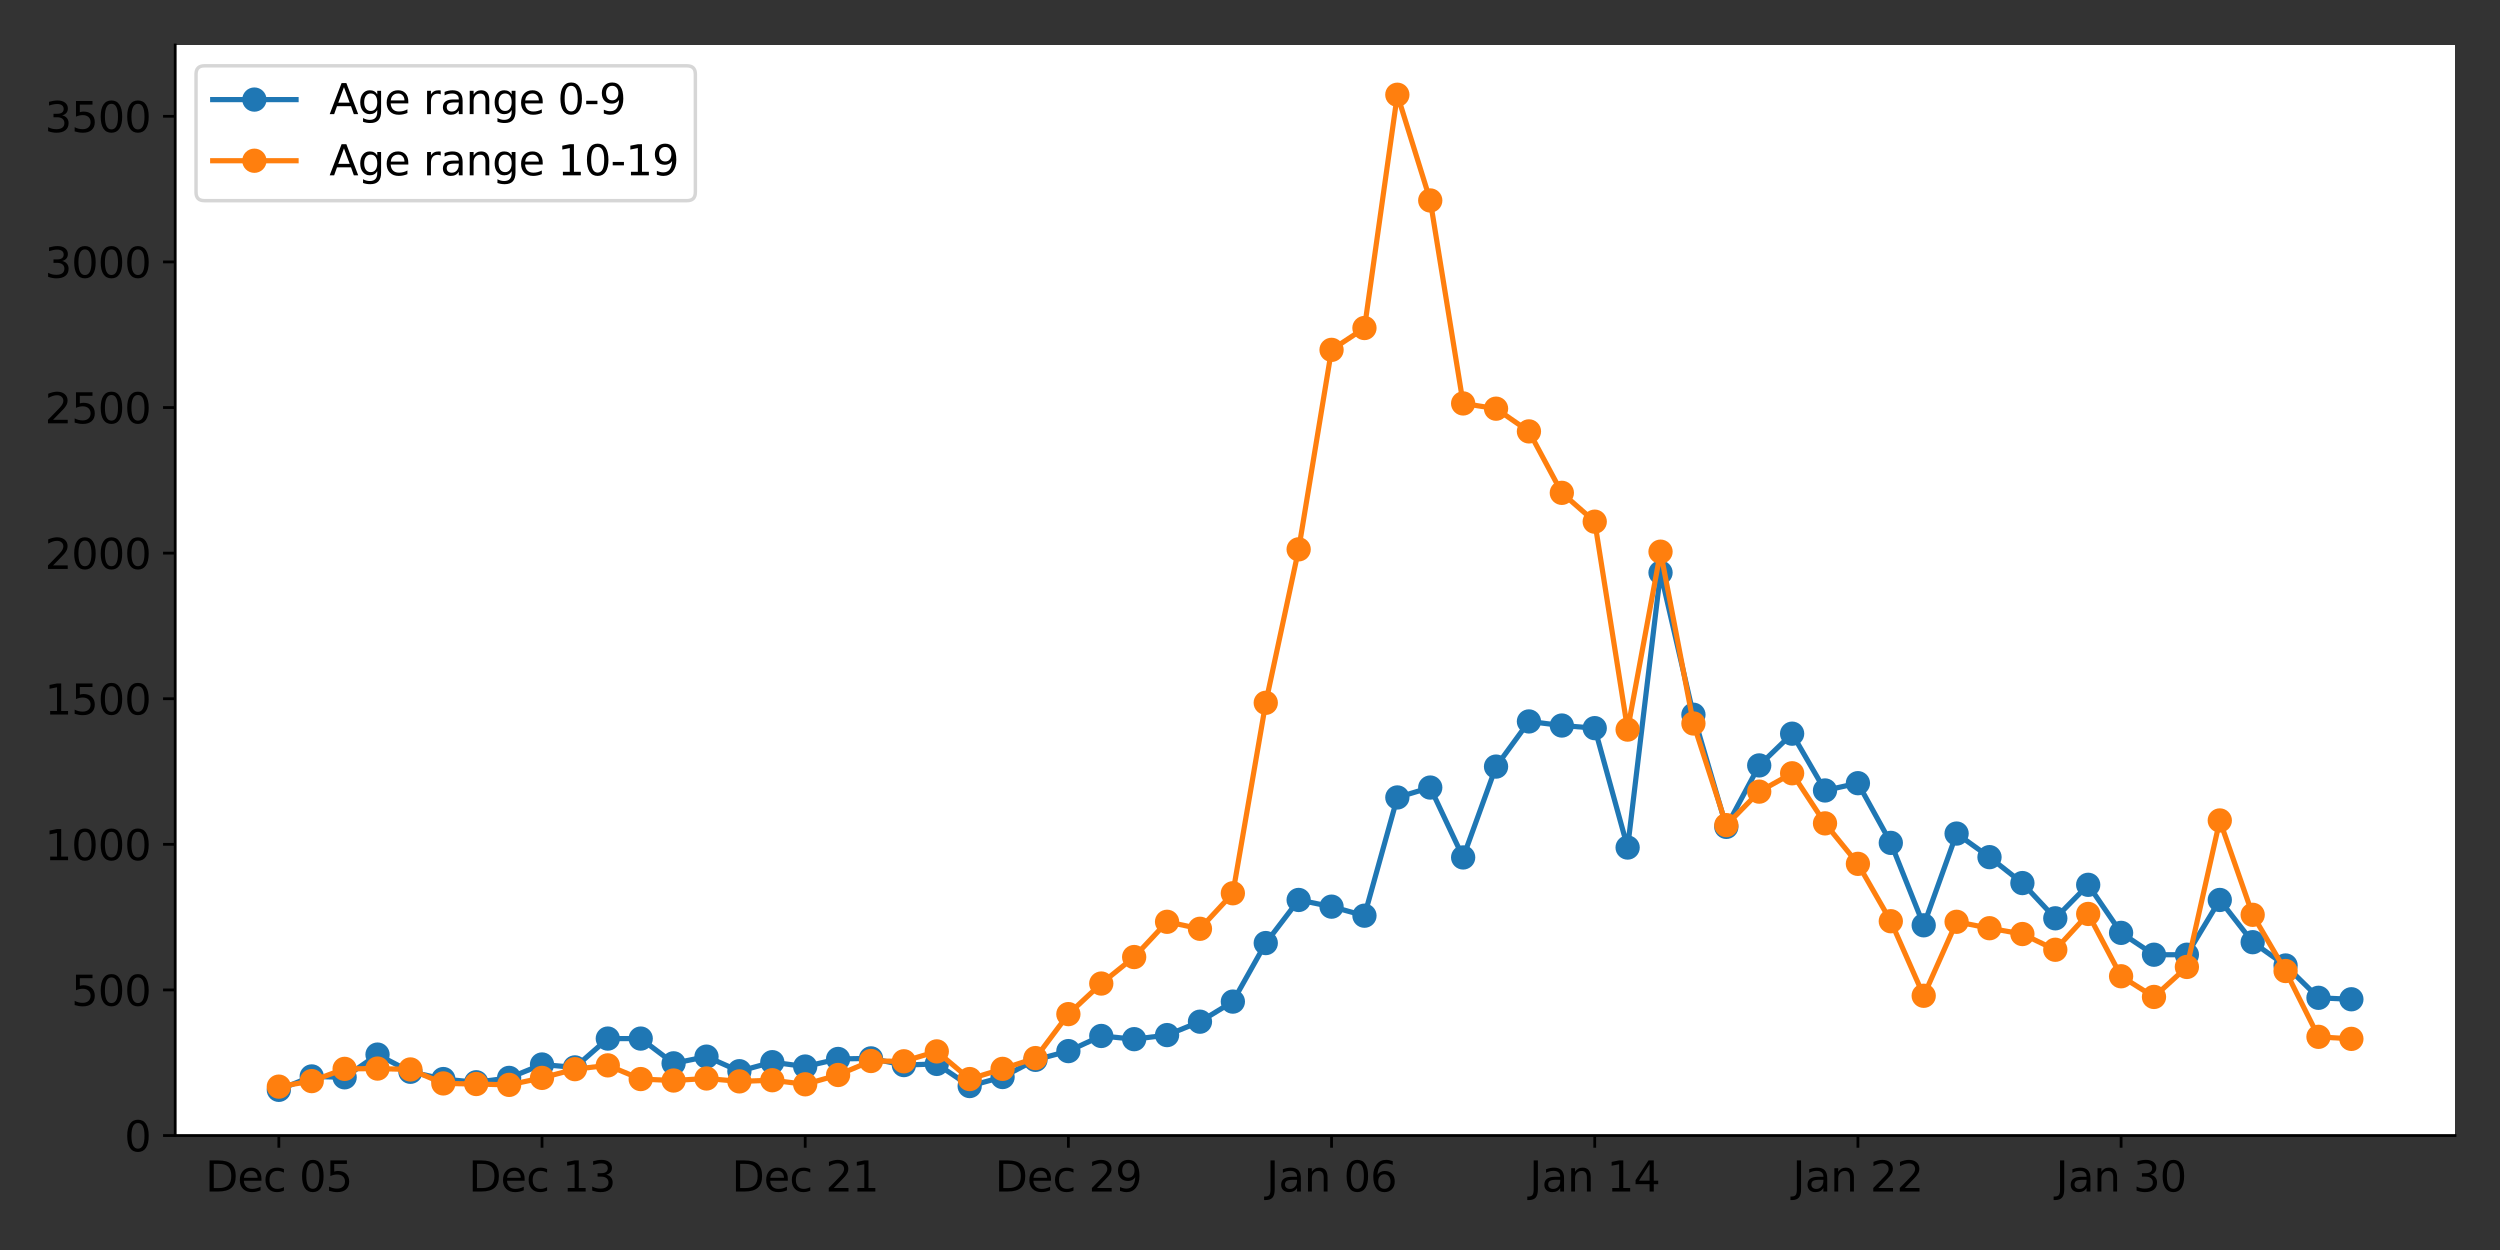 <?xml version="1.0" encoding="utf-8" standalone="no"?>
<!DOCTYPE svg PUBLIC "-//W3C//DTD SVG 1.1//EN"
  "http://www.w3.org/Graphics/SVG/1.1/DTD/svg11.dtd">
<svg xmlns:xlink="http://www.w3.org/1999/xlink" width="720pt" height="360pt" viewBox="0 0 720 360" xmlns="http://www.w3.org/2000/svg" version="1.1">
 <rect x="0" y="0" width="720" height="360" fill="#333333" stroke="none"/>
 <defs>
  <style type="text/css">*{stroke-linejoin: round; stroke-linecap: butt}</style>
 </defs>
 <g id="figure_1">
  <g id="patch_1">
   <path d="M 0 360 
L 720 360 
L 720 0 
L 0 0 
L 0 360 
z
" style="fill: none"/>
  </g>
  <g id="axes_1">
   <g id="patch_2">
    <path d="M 50.46 327.04 
L 707.04 327.04 
L 707.04 12.96 
L 50.46 12.96 
z
" style="fill: #ffffff"/>
   </g>
   <g id="matplotlib.axis_1">
    <g id="xtick_1">
     <g id="line2d_1">
      <defs>
       <path id="mc31d06dfd8" d="M 0 0 
L 0 3.5 
" style="stroke: #000000; stroke-width: 0.8"/>
      </defs>
      <g>
       <use xlink:href="#mc31d06dfd8" x="80.305" y="327.04" style="stroke: #000000; stroke-width: 0.8"/>
      </g>
     </g>
     <g id="text_1">
      <!-- Dec 05 -->
      <g transform="translate(59.152 343.158)scale(0.12 -0.12)">
       <defs>
        <path id="DejaVuSans-44" d="M 1259 4147 
L 1259 519 
L 2022 519 
Q 2988 519 3436 956 
Q 3884 1394 3884 2338 
Q 3884 3275 3436 3711 
Q 2988 4147 2022 4147 
L 1259 4147 
z
M 628 4666 
L 1925 4666 
Q 3281 4666 3915 4102 
Q 4550 3538 4550 2338 
Q 4550 1131 3912 565 
Q 3275 0 1925 0 
L 628 0 
L 628 4666 
z
" transform="scale(0.016)"/>
        <path id="DejaVuSans-65" d="M 3597 1894 
L 3597 1613 
L 953 1613 
Q 991 1019 1311 708 
Q 1631 397 2203 397 
Q 2534 397 2845 478 
Q 3156 559 3463 722 
L 3463 178 
Q 3153 47 2828 -22 
Q 2503 -91 2169 -91 
Q 1331 -91 842 396 
Q 353 884 353 1716 
Q 353 2575 817 3079 
Q 1281 3584 2069 3584 
Q 2775 3584 3186 3129 
Q 3597 2675 3597 1894 
z
M 3022 2063 
Q 3016 2534 2758 2815 
Q 2500 3097 2075 3097 
Q 1594 3097 1305 2825 
Q 1016 2553 972 2059 
L 3022 2063 
z
" transform="scale(0.016)"/>
        <path id="DejaVuSans-63" d="M 3122 3366 
L 3122 2828 
Q 2878 2963 2633 3030 
Q 2388 3097 2138 3097 
Q 1578 3097 1268 2742 
Q 959 2388 959 1747 
Q 959 1106 1268 751 
Q 1578 397 2138 397 
Q 2388 397 2633 464 
Q 2878 531 3122 666 
L 3122 134 
Q 2881 22 2623 -34 
Q 2366 -91 2075 -91 
Q 1284 -91 818 406 
Q 353 903 353 1747 
Q 353 2603 823 3093 
Q 1294 3584 2113 3584 
Q 2378 3584 2631 3529 
Q 2884 3475 3122 3366 
z
" transform="scale(0.016)"/>
        <path id="DejaVuSans-20" transform="scale(0.016)"/>
        <path id="DejaVuSans-30" d="M 2034 4250 
Q 1547 4250 1301 3770 
Q 1056 3291 1056 2328 
Q 1056 1369 1301 889 
Q 1547 409 2034 409 
Q 2525 409 2770 889 
Q 3016 1369 3016 2328 
Q 3016 3291 2770 3770 
Q 2525 4250 2034 4250 
z
M 2034 4750 
Q 2819 4750 3233 4129 
Q 3647 3509 3647 2328 
Q 3647 1150 3233 529 
Q 2819 -91 2034 -91 
Q 1250 -91 836 529 
Q 422 1150 422 2328 
Q 422 3509 836 4129 
Q 1250 4750 2034 4750 
z
" transform="scale(0.016)"/>
        <path id="DejaVuSans-35" d="M 691 4666 
L 3169 4666 
L 3169 4134 
L 1269 4134 
L 1269 2991 
Q 1406 3038 1543 3061 
Q 1681 3084 1819 3084 
Q 2600 3084 3056 2656 
Q 3513 2228 3513 1497 
Q 3513 744 3044 326 
Q 2575 -91 1722 -91 
Q 1428 -91 1123 -41 
Q 819 9 494 109 
L 494 744 
Q 775 591 1075 516 
Q 1375 441 1709 441 
Q 2250 441 2565 725 
Q 2881 1009 2881 1497 
Q 2881 1984 2565 2268 
Q 2250 2553 1709 2553 
Q 1456 2553 1204 2497 
Q 953 2441 691 2322 
L 691 4666 
z
" transform="scale(0.016)"/>
       </defs>
       <use xlink:href="#DejaVuSans-44"/>
       <use xlink:href="#DejaVuSans-65" x="77.002"/>
       <use xlink:href="#DejaVuSans-63" x="138.525"/>
       <use xlink:href="#DejaVuSans-20" x="193.506"/>
       <use xlink:href="#DejaVuSans-30" x="225.293"/>
       <use xlink:href="#DejaVuSans-35" x="288.916"/>
      </g>
     </g>
    </g>
    <g id="xtick_2">
     <g id="line2d_2">
      <g>
       <use xlink:href="#mc31d06dfd8" x="156.1" y="327.04" style="stroke: #000000; stroke-width: 0.8"/>
      </g>
     </g>
     <g id="text_2">
      <!-- Dec 13 -->
      <g transform="translate(134.947 343.158)scale(0.12 -0.12)">
       <defs>
        <path id="DejaVuSans-31" d="M 794 531 
L 1825 531 
L 1825 4091 
L 703 3866 
L 703 4441 
L 1819 4666 
L 2450 4666 
L 2450 531 
L 3481 531 
L 3481 0 
L 794 0 
L 794 531 
z
" transform="scale(0.016)"/>
        <path id="DejaVuSans-33" d="M 2597 2516 
Q 3050 2419 3304 2112 
Q 3559 1806 3559 1356 
Q 3559 666 3084 287 
Q 2609 -91 1734 -91 
Q 1441 -91 1130 -33 
Q 819 25 488 141 
L 488 750 
Q 750 597 1062 519 
Q 1375 441 1716 441 
Q 2309 441 2620 675 
Q 2931 909 2931 1356 
Q 2931 1769 2642 2001 
Q 2353 2234 1838 2234 
L 1294 2234 
L 1294 2753 
L 1863 2753 
Q 2328 2753 2575 2939 
Q 2822 3125 2822 3475 
Q 2822 3834 2567 4026 
Q 2313 4219 1838 4219 
Q 1578 4219 1281 4162 
Q 984 4106 628 3988 
L 628 4550 
Q 988 4650 1302 4700 
Q 1616 4750 1894 4750 
Q 2613 4750 3031 4423 
Q 3450 4097 3450 3541 
Q 3450 3153 3228 2886 
Q 3006 2619 2597 2516 
z
" transform="scale(0.016)"/>
       </defs>
       <use xlink:href="#DejaVuSans-44"/>
       <use xlink:href="#DejaVuSans-65" x="77.002"/>
       <use xlink:href="#DejaVuSans-63" x="138.525"/>
       <use xlink:href="#DejaVuSans-20" x="193.506"/>
       <use xlink:href="#DejaVuSans-31" x="225.293"/>
       <use xlink:href="#DejaVuSans-33" x="288.916"/>
      </g>
     </g>
    </g>
    <g id="xtick_3">
     <g id="line2d_3">
      <g>
       <use xlink:href="#mc31d06dfd8" x="231.896" y="327.04" style="stroke: #000000; stroke-width: 0.8"/>
      </g>
     </g>
     <g id="text_3">
      <!-- Dec 21 -->
      <g transform="translate(210.743 343.158)scale(0.12 -0.12)">
       <defs>
        <path id="DejaVuSans-32" d="M 1228 531 
L 3431 531 
L 3431 0 
L 469 0 
L 469 531 
Q 828 903 1448 1529 
Q 2069 2156 2228 2338 
Q 2531 2678 2651 2914 
Q 2772 3150 2772 3378 
Q 2772 3750 2511 3984 
Q 2250 4219 1831 4219 
Q 1534 4219 1204 4116 
Q 875 4013 500 3803 
L 500 4441 
Q 881 4594 1212 4672 
Q 1544 4750 1819 4750 
Q 2544 4750 2975 4387 
Q 3406 4025 3406 3419 
Q 3406 3131 3298 2873 
Q 3191 2616 2906 2266 
Q 2828 2175 2409 1742 
Q 1991 1309 1228 531 
z
" transform="scale(0.016)"/>
       </defs>
       <use xlink:href="#DejaVuSans-44"/>
       <use xlink:href="#DejaVuSans-65" x="77.002"/>
       <use xlink:href="#DejaVuSans-63" x="138.525"/>
       <use xlink:href="#DejaVuSans-20" x="193.506"/>
       <use xlink:href="#DejaVuSans-32" x="225.293"/>
       <use xlink:href="#DejaVuSans-31" x="288.916"/>
      </g>
     </g>
    </g>
    <g id="xtick_4">
     <g id="line2d_4">
      <g>
       <use xlink:href="#mc31d06dfd8" x="307.692" y="327.04" style="stroke: #000000; stroke-width: 0.8"/>
      </g>
     </g>
     <g id="text_4">
      <!-- Dec 29 -->
      <g transform="translate(286.539 343.158)scale(0.12 -0.12)">
       <defs>
        <path id="DejaVuSans-39" d="M 703 97 
L 703 672 
Q 941 559 1184 500 
Q 1428 441 1663 441 
Q 2288 441 2617 861 
Q 2947 1281 2994 2138 
Q 2813 1869 2534 1725 
Q 2256 1581 1919 1581 
Q 1219 1581 811 2004 
Q 403 2428 403 3163 
Q 403 3881 828 4315 
Q 1253 4750 1959 4750 
Q 2769 4750 3195 4129 
Q 3622 3509 3622 2328 
Q 3622 1225 3098 567 
Q 2575 -91 1691 -91 
Q 1453 -91 1209 -44 
Q 966 3 703 97 
z
M 1959 2075 
Q 2384 2075 2632 2365 
Q 2881 2656 2881 3163 
Q 2881 3666 2632 3958 
Q 2384 4250 1959 4250 
Q 1534 4250 1286 3958 
Q 1038 3666 1038 3163 
Q 1038 2656 1286 2365 
Q 1534 2075 1959 2075 
z
" transform="scale(0.016)"/>
       </defs>
       <use xlink:href="#DejaVuSans-44"/>
       <use xlink:href="#DejaVuSans-65" x="77.002"/>
       <use xlink:href="#DejaVuSans-63" x="138.525"/>
       <use xlink:href="#DejaVuSans-20" x="193.506"/>
       <use xlink:href="#DejaVuSans-32" x="225.293"/>
       <use xlink:href="#DejaVuSans-39" x="288.916"/>
      </g>
     </g>
    </g>
    <g id="xtick_5">
     <g id="line2d_5">
      <g>
       <use xlink:href="#mc31d06dfd8" x="383.487" y="327.04" style="stroke: #000000; stroke-width: 0.8"/>
      </g>
     </g>
     <g id="text_5">
      <!-- Jan 06 -->
      <g transform="translate(364.696 343.158)scale(0.12 -0.12)">
       <defs>
        <path id="DejaVuSans-4a" d="M 628 4666 
L 1259 4666 
L 1259 325 
Q 1259 -519 939 -900 
Q 619 -1281 -91 -1281 
L -331 -1281 
L -331 -750 
L -134 -750 
Q 284 -750 456 -515 
Q 628 -281 628 325 
L 628 4666 
z
" transform="scale(0.016)"/>
        <path id="DejaVuSans-61" d="M 2194 1759 
Q 1497 1759 1228 1600 
Q 959 1441 959 1056 
Q 959 750 1161 570 
Q 1363 391 1709 391 
Q 2188 391 2477 730 
Q 2766 1069 2766 1631 
L 2766 1759 
L 2194 1759 
z
M 3341 1997 
L 3341 0 
L 2766 0 
L 2766 531 
Q 2569 213 2275 61 
Q 1981 -91 1556 -91 
Q 1019 -91 701 211 
Q 384 513 384 1019 
Q 384 1609 779 1909 
Q 1175 2209 1959 2209 
L 2766 2209 
L 2766 2266 
Q 2766 2663 2505 2880 
Q 2244 3097 1772 3097 
Q 1472 3097 1187 3025 
Q 903 2953 641 2809 
L 641 3341 
Q 956 3463 1253 3523 
Q 1550 3584 1831 3584 
Q 2591 3584 2966 3190 
Q 3341 2797 3341 1997 
z
" transform="scale(0.016)"/>
        <path id="DejaVuSans-6e" d="M 3513 2113 
L 3513 0 
L 2938 0 
L 2938 2094 
Q 2938 2591 2744 2837 
Q 2550 3084 2163 3084 
Q 1697 3084 1428 2787 
Q 1159 2491 1159 1978 
L 1159 0 
L 581 0 
L 581 3500 
L 1159 3500 
L 1159 2956 
Q 1366 3272 1645 3428 
Q 1925 3584 2291 3584 
Q 2894 3584 3203 3211 
Q 3513 2838 3513 2113 
z
" transform="scale(0.016)"/>
        <path id="DejaVuSans-36" d="M 2113 2584 
Q 1688 2584 1439 2293 
Q 1191 2003 1191 1497 
Q 1191 994 1439 701 
Q 1688 409 2113 409 
Q 2538 409 2786 701 
Q 3034 994 3034 1497 
Q 3034 2003 2786 2293 
Q 2538 2584 2113 2584 
z
M 3366 4563 
L 3366 3988 
Q 3128 4100 2886 4159 
Q 2644 4219 2406 4219 
Q 1781 4219 1451 3797 
Q 1122 3375 1075 2522 
Q 1259 2794 1537 2939 
Q 1816 3084 2150 3084 
Q 2853 3084 3261 2657 
Q 3669 2231 3669 1497 
Q 3669 778 3244 343 
Q 2819 -91 2113 -91 
Q 1303 -91 875 529 
Q 447 1150 447 2328 
Q 447 3434 972 4092 
Q 1497 4750 2381 4750 
Q 2619 4750 2861 4703 
Q 3103 4656 3366 4563 
z
" transform="scale(0.016)"/>
       </defs>
       <use xlink:href="#DejaVuSans-4a"/>
       <use xlink:href="#DejaVuSans-61" x="29.492"/>
       <use xlink:href="#DejaVuSans-6e" x="90.771"/>
       <use xlink:href="#DejaVuSans-20" x="154.15"/>
       <use xlink:href="#DejaVuSans-30" x="185.938"/>
       <use xlink:href="#DejaVuSans-36" x="249.561"/>
      </g>
     </g>
    </g>
    <g id="xtick_6">
     <g id="line2d_6">
      <g>
       <use xlink:href="#mc31d06dfd8" x="459.283" y="327.04" style="stroke: #000000; stroke-width: 0.8"/>
      </g>
     </g>
     <g id="text_6">
      <!-- Jan 14 -->
      <g transform="translate(440.492 343.158)scale(0.12 -0.12)">
       <defs>
        <path id="DejaVuSans-34" d="M 2419 4116 
L 825 1625 
L 2419 1625 
L 2419 4116 
z
M 2253 4666 
L 3047 4666 
L 3047 1625 
L 3713 1625 
L 3713 1100 
L 3047 1100 
L 3047 0 
L 2419 0 
L 2419 1100 
L 313 1100 
L 313 1709 
L 2253 4666 
z
" transform="scale(0.016)"/>
       </defs>
       <use xlink:href="#DejaVuSans-4a"/>
       <use xlink:href="#DejaVuSans-61" x="29.492"/>
       <use xlink:href="#DejaVuSans-6e" x="90.771"/>
       <use xlink:href="#DejaVuSans-20" x="154.15"/>
       <use xlink:href="#DejaVuSans-31" x="185.938"/>
       <use xlink:href="#DejaVuSans-34" x="249.561"/>
      </g>
     </g>
    </g>
    <g id="xtick_7">
     <g id="line2d_7">
      <g>
       <use xlink:href="#mc31d06dfd8" x="535.079" y="327.04" style="stroke: #000000; stroke-width: 0.8"/>
      </g>
     </g>
     <g id="text_7">
      <!-- Jan 22 -->
      <g transform="translate(516.287 343.158)scale(0.12 -0.12)">
       <use xlink:href="#DejaVuSans-4a"/>
       <use xlink:href="#DejaVuSans-61" x="29.492"/>
       <use xlink:href="#DejaVuSans-6e" x="90.771"/>
       <use xlink:href="#DejaVuSans-20" x="154.15"/>
       <use xlink:href="#DejaVuSans-32" x="185.938"/>
       <use xlink:href="#DejaVuSans-32" x="249.561"/>
      </g>
     </g>
    </g>
    <g id="xtick_8">
     <g id="line2d_8">
      <g>
       <use xlink:href="#mc31d06dfd8" x="610.874" y="327.04" style="stroke: #000000; stroke-width: 0.8"/>
      </g>
     </g>
     <g id="text_8">
      <!-- Jan 30 -->
      <g transform="translate(592.083 343.158)scale(0.12 -0.12)">
       <use xlink:href="#DejaVuSans-4a"/>
       <use xlink:href="#DejaVuSans-61" x="29.492"/>
       <use xlink:href="#DejaVuSans-6e" x="90.771"/>
       <use xlink:href="#DejaVuSans-20" x="154.15"/>
       <use xlink:href="#DejaVuSans-33" x="185.938"/>
       <use xlink:href="#DejaVuSans-30" x="249.561"/>
      </g>
     </g>
    </g>
   </g>
   <g id="matplotlib.axis_2">
    <g id="ytick_1">
     <g id="line2d_9">
      <defs>
       <path id="mf0ba82fdf7" d="M 0 0 
L -3.5 0 
" style="stroke: #000000; stroke-width: 0.8"/>
      </defs>
      <g>
       <use xlink:href="#mf0ba82fdf7" x="50.46" y="327.04" style="stroke: #000000; stroke-width: 0.8"/>
      </g>
     </g>
     <g id="text_9">
      <!-- 0 -->
      <g transform="translate(35.825 331.599)scale(0.12 -0.12)">
       <use xlink:href="#DejaVuSans-30"/>
      </g>
     </g>
    </g>
    <g id="ytick_2">
     <g id="line2d_10">
      <g>
       <use xlink:href="#mf0ba82fdf7" x="50.46" y="285.105" style="stroke: #000000; stroke-width: 0.8"/>
      </g>
     </g>
     <g id="text_10">
      <!-- 500 -->
      <g transform="translate(20.555 289.664)scale(0.12 -0.12)">
       <use xlink:href="#DejaVuSans-35"/>
       <use xlink:href="#DejaVuSans-30" x="63.623"/>
       <use xlink:href="#DejaVuSans-30" x="127.246"/>
      </g>
     </g>
    </g>
    <g id="ytick_3">
     <g id="line2d_11">
      <g>
       <use xlink:href="#mf0ba82fdf7" x="50.46" y="243.17" style="stroke: #000000; stroke-width: 0.8"/>
      </g>
     </g>
     <g id="text_11">
      <!-- 1000 -->
      <g transform="translate(12.92 247.729)scale(0.12 -0.12)">
       <use xlink:href="#DejaVuSans-31"/>
       <use xlink:href="#DejaVuSans-30" x="63.623"/>
       <use xlink:href="#DejaVuSans-30" x="127.246"/>
       <use xlink:href="#DejaVuSans-30" x="190.869"/>
      </g>
     </g>
    </g>
    <g id="ytick_4">
     <g id="line2d_12">
      <g>
       <use xlink:href="#mf0ba82fdf7" x="50.46" y="201.235" style="stroke: #000000; stroke-width: 0.8"/>
      </g>
     </g>
     <g id="text_12">
      <!-- 1500 -->
      <g transform="translate(12.92 205.794)scale(0.12 -0.12)">
       <use xlink:href="#DejaVuSans-31"/>
       <use xlink:href="#DejaVuSans-35" x="63.623"/>
       <use xlink:href="#DejaVuSans-30" x="127.246"/>
       <use xlink:href="#DejaVuSans-30" x="190.869"/>
      </g>
     </g>
    </g>
    <g id="ytick_5">
     <g id="line2d_13">
      <g>
       <use xlink:href="#mf0ba82fdf7" x="50.46" y="159.3" style="stroke: #000000; stroke-width: 0.8"/>
      </g>
     </g>
     <g id="text_13">
      <!-- 2000 -->
      <g transform="translate(12.92 163.859)scale(0.12 -0.12)">
       <use xlink:href="#DejaVuSans-32"/>
       <use xlink:href="#DejaVuSans-30" x="63.623"/>
       <use xlink:href="#DejaVuSans-30" x="127.246"/>
       <use xlink:href="#DejaVuSans-30" x="190.869"/>
      </g>
     </g>
    </g>
    <g id="ytick_6">
     <g id="line2d_14">
      <g>
       <use xlink:href="#mf0ba82fdf7" x="50.46" y="117.365" style="stroke: #000000; stroke-width: 0.8"/>
      </g>
     </g>
     <g id="text_14">
      <!-- 2500 -->
      <g transform="translate(12.92 121.924)scale(0.12 -0.12)">
       <use xlink:href="#DejaVuSans-32"/>
       <use xlink:href="#DejaVuSans-35" x="63.623"/>
       <use xlink:href="#DejaVuSans-30" x="127.246"/>
       <use xlink:href="#DejaVuSans-30" x="190.869"/>
      </g>
     </g>
    </g>
    <g id="ytick_7">
     <g id="line2d_15">
      <g>
       <use xlink:href="#mf0ba82fdf7" x="50.46" y="75.43" style="stroke: #000000; stroke-width: 0.8"/>
      </g>
     </g>
     <g id="text_15">
      <!-- 3000 -->
      <g transform="translate(12.92 79.99)scale(0.12 -0.12)">
       <use xlink:href="#DejaVuSans-33"/>
       <use xlink:href="#DejaVuSans-30" x="63.623"/>
       <use xlink:href="#DejaVuSans-30" x="127.246"/>
       <use xlink:href="#DejaVuSans-30" x="190.869"/>
      </g>
     </g>
    </g>
    <g id="ytick_8">
     <g id="line2d_16">
      <g>
       <use xlink:href="#mf0ba82fdf7" x="50.46" y="33.496" style="stroke: #000000; stroke-width: 0.8"/>
      </g>
     </g>
     <g id="text_16">
      <!-- 3500 -->
      <g transform="translate(12.92 38.055)scale(0.12 -0.12)">
       <use xlink:href="#DejaVuSans-33"/>
       <use xlink:href="#DejaVuSans-35" x="63.623"/>
       <use xlink:href="#DejaVuSans-30" x="127.246"/>
       <use xlink:href="#DejaVuSans-30" x="190.869"/>
      </g>
     </g>
    </g>
   </g>
   <g id="line2d_17">
    <path d="M 80.305 313.872 
L 89.779 310.014 
L 99.253 310.266 
L 108.728 303.724 
L 118.202 308.673 
L 127.677 310.769 
L 137.151 311.692 
L 146.626 310.434 
L 156.1 306.576 
L 165.575 307.414 
L 175.049 299.111 
L 184.524 299.111 
L 193.998 306.24 
L 203.473 304.311 
L 212.947 308.505 
L 222.421 305.905 
L 231.896 307.163 
L 241.37 304.982 
L 250.845 304.814 
L 260.319 306.743 
L 269.794 306.408 
L 279.268 312.782 
L 288.743 310.182 
L 298.217 305.234 
L 307.692 302.718 
L 317.166 298.357 
L 326.64 299.279 
L 336.115 298.105 
L 345.589 294.247 
L 355.064 288.46 
L 364.538 271.602 
L 374.013 259.189 
L 383.487 261.118 
L 392.962 263.718 
L 402.436 229.667 
L 411.911 226.816 
L 421.385 246.944 
L 430.86 220.777 
L 440.334 207.777 
L 449.808 208.951 
L 459.283 209.706 
L 468.757 244.093 
L 478.232 164.92 
L 487.706 205.848 
L 497.181 238.138 
L 506.655 220.441 
L 516.13 211.3 
L 525.604 227.654 
L 535.079 225.557 
L 544.553 242.751 
L 554.027 266.486 
L 563.502 240.067 
L 572.976 246.86 
L 582.451 254.325 
L 591.925 264.473 
L 601.4 254.828 
L 610.874 268.667 
L 620.349 274.957 
L 629.823 274.957 
L 639.298 259.189 
L 648.772 271.35 
L 658.247 278.06 
L 667.721 287.37 
L 677.195 287.789 
" clip-path="url(#p2e99a198bf)" style="fill: none; stroke: #1f77b4; stroke-width: 1.5; stroke-linecap: square"/>
    <defs>
     <path id="m2a16bd5424" d="M 0 3 
C 0.796 3 1.559 2.684 2.121 2.121 
C 2.684 1.559 3 0.796 3 0 
C 3 -0.796 2.684 -1.559 2.121 -2.121 
C 1.559 -2.684 0.796 -3 0 -3 
C -0.796 -3 -1.559 -2.684 -2.121 -2.121 
C -2.684 -1.559 -3 -0.796 -3 0 
C -3 0.796 -2.684 1.559 -2.121 2.121 
C -1.559 2.684 -0.796 3 0 3 
z
" style="stroke: #1f77b4"/>
    </defs>
    <g clip-path="url(#p2e99a198bf)">
     <use xlink:href="#m2a16bd5424" x="80.305" y="313.872" style="fill: #1f77b4; stroke: #1f77b4"/>
     <use xlink:href="#m2a16bd5424" x="89.779" y="310.014" style="fill: #1f77b4; stroke: #1f77b4"/>
     <use xlink:href="#m2a16bd5424" x="99.253" y="310.266" style="fill: #1f77b4; stroke: #1f77b4"/>
     <use xlink:href="#m2a16bd5424" x="108.728" y="303.724" style="fill: #1f77b4; stroke: #1f77b4"/>
     <use xlink:href="#m2a16bd5424" x="118.202" y="308.673" style="fill: #1f77b4; stroke: #1f77b4"/>
     <use xlink:href="#m2a16bd5424" x="127.677" y="310.769" style="fill: #1f77b4; stroke: #1f77b4"/>
     <use xlink:href="#m2a16bd5424" x="137.151" y="311.692" style="fill: #1f77b4; stroke: #1f77b4"/>
     <use xlink:href="#m2a16bd5424" x="146.626" y="310.434" style="fill: #1f77b4; stroke: #1f77b4"/>
     <use xlink:href="#m2a16bd5424" x="156.1" y="306.576" style="fill: #1f77b4; stroke: #1f77b4"/>
     <use xlink:href="#m2a16bd5424" x="165.575" y="307.414" style="fill: #1f77b4; stroke: #1f77b4"/>
     <use xlink:href="#m2a16bd5424" x="175.049" y="299.111" style="fill: #1f77b4; stroke: #1f77b4"/>
     <use xlink:href="#m2a16bd5424" x="184.524" y="299.111" style="fill: #1f77b4; stroke: #1f77b4"/>
     <use xlink:href="#m2a16bd5424" x="193.998" y="306.24" style="fill: #1f77b4; stroke: #1f77b4"/>
     <use xlink:href="#m2a16bd5424" x="203.473" y="304.311" style="fill: #1f77b4; stroke: #1f77b4"/>
     <use xlink:href="#m2a16bd5424" x="212.947" y="308.505" style="fill: #1f77b4; stroke: #1f77b4"/>
     <use xlink:href="#m2a16bd5424" x="222.421" y="305.905" style="fill: #1f77b4; stroke: #1f77b4"/>
     <use xlink:href="#m2a16bd5424" x="231.896" y="307.163" style="fill: #1f77b4; stroke: #1f77b4"/>
     <use xlink:href="#m2a16bd5424" x="241.37" y="304.982" style="fill: #1f77b4; stroke: #1f77b4"/>
     <use xlink:href="#m2a16bd5424" x="250.845" y="304.814" style="fill: #1f77b4; stroke: #1f77b4"/>
     <use xlink:href="#m2a16bd5424" x="260.319" y="306.743" style="fill: #1f77b4; stroke: #1f77b4"/>
     <use xlink:href="#m2a16bd5424" x="269.794" y="306.408" style="fill: #1f77b4; stroke: #1f77b4"/>
     <use xlink:href="#m2a16bd5424" x="279.268" y="312.782" style="fill: #1f77b4; stroke: #1f77b4"/>
     <use xlink:href="#m2a16bd5424" x="288.743" y="310.182" style="fill: #1f77b4; stroke: #1f77b4"/>
     <use xlink:href="#m2a16bd5424" x="298.217" y="305.234" style="fill: #1f77b4; stroke: #1f77b4"/>
     <use xlink:href="#m2a16bd5424" x="307.692" y="302.718" style="fill: #1f77b4; stroke: #1f77b4"/>
     <use xlink:href="#m2a16bd5424" x="317.166" y="298.357" style="fill: #1f77b4; stroke: #1f77b4"/>
     <use xlink:href="#m2a16bd5424" x="326.64" y="299.279" style="fill: #1f77b4; stroke: #1f77b4"/>
     <use xlink:href="#m2a16bd5424" x="336.115" y="298.105" style="fill: #1f77b4; stroke: #1f77b4"/>
     <use xlink:href="#m2a16bd5424" x="345.589" y="294.247" style="fill: #1f77b4; stroke: #1f77b4"/>
     <use xlink:href="#m2a16bd5424" x="355.064" y="288.46" style="fill: #1f77b4; stroke: #1f77b4"/>
     <use xlink:href="#m2a16bd5424" x="364.538" y="271.602" style="fill: #1f77b4; stroke: #1f77b4"/>
     <use xlink:href="#m2a16bd5424" x="374.013" y="259.189" style="fill: #1f77b4; stroke: #1f77b4"/>
     <use xlink:href="#m2a16bd5424" x="383.487" y="261.118" style="fill: #1f77b4; stroke: #1f77b4"/>
     <use xlink:href="#m2a16bd5424" x="392.962" y="263.718" style="fill: #1f77b4; stroke: #1f77b4"/>
     <use xlink:href="#m2a16bd5424" x="402.436" y="229.667" style="fill: #1f77b4; stroke: #1f77b4"/>
     <use xlink:href="#m2a16bd5424" x="411.911" y="226.816" style="fill: #1f77b4; stroke: #1f77b4"/>
     <use xlink:href="#m2a16bd5424" x="421.385" y="246.944" style="fill: #1f77b4; stroke: #1f77b4"/>
     <use xlink:href="#m2a16bd5424" x="430.86" y="220.777" style="fill: #1f77b4; stroke: #1f77b4"/>
     <use xlink:href="#m2a16bd5424" x="440.334" y="207.777" style="fill: #1f77b4; stroke: #1f77b4"/>
     <use xlink:href="#m2a16bd5424" x="449.808" y="208.951" style="fill: #1f77b4; stroke: #1f77b4"/>
     <use xlink:href="#m2a16bd5424" x="459.283" y="209.706" style="fill: #1f77b4; stroke: #1f77b4"/>
     <use xlink:href="#m2a16bd5424" x="468.757" y="244.093" style="fill: #1f77b4; stroke: #1f77b4"/>
     <use xlink:href="#m2a16bd5424" x="478.232" y="164.92" style="fill: #1f77b4; stroke: #1f77b4"/>
     <use xlink:href="#m2a16bd5424" x="487.706" y="205.848" style="fill: #1f77b4; stroke: #1f77b4"/>
     <use xlink:href="#m2a16bd5424" x="497.181" y="238.138" style="fill: #1f77b4; stroke: #1f77b4"/>
     <use xlink:href="#m2a16bd5424" x="506.655" y="220.441" style="fill: #1f77b4; stroke: #1f77b4"/>
     <use xlink:href="#m2a16bd5424" x="516.13" y="211.3" style="fill: #1f77b4; stroke: #1f77b4"/>
     <use xlink:href="#m2a16bd5424" x="525.604" y="227.654" style="fill: #1f77b4; stroke: #1f77b4"/>
     <use xlink:href="#m2a16bd5424" x="535.079" y="225.557" style="fill: #1f77b4; stroke: #1f77b4"/>
     <use xlink:href="#m2a16bd5424" x="544.553" y="242.751" style="fill: #1f77b4; stroke: #1f77b4"/>
     <use xlink:href="#m2a16bd5424" x="554.027" y="266.486" style="fill: #1f77b4; stroke: #1f77b4"/>
     <use xlink:href="#m2a16bd5424" x="563.502" y="240.067" style="fill: #1f77b4; stroke: #1f77b4"/>
     <use xlink:href="#m2a16bd5424" x="572.976" y="246.86" style="fill: #1f77b4; stroke: #1f77b4"/>
     <use xlink:href="#m2a16bd5424" x="582.451" y="254.325" style="fill: #1f77b4; stroke: #1f77b4"/>
     <use xlink:href="#m2a16bd5424" x="591.925" y="264.473" style="fill: #1f77b4; stroke: #1f77b4"/>
     <use xlink:href="#m2a16bd5424" x="601.4" y="254.828" style="fill: #1f77b4; stroke: #1f77b4"/>
     <use xlink:href="#m2a16bd5424" x="610.874" y="268.667" style="fill: #1f77b4; stroke: #1f77b4"/>
     <use xlink:href="#m2a16bd5424" x="620.349" y="274.957" style="fill: #1f77b4; stroke: #1f77b4"/>
     <use xlink:href="#m2a16bd5424" x="629.823" y="274.957" style="fill: #1f77b4; stroke: #1f77b4"/>
     <use xlink:href="#m2a16bd5424" x="639.298" y="259.189" style="fill: #1f77b4; stroke: #1f77b4"/>
     <use xlink:href="#m2a16bd5424" x="648.772" y="271.35" style="fill: #1f77b4; stroke: #1f77b4"/>
     <use xlink:href="#m2a16bd5424" x="658.247" y="278.06" style="fill: #1f77b4; stroke: #1f77b4"/>
     <use xlink:href="#m2a16bd5424" x="667.721" y="287.37" style="fill: #1f77b4; stroke: #1f77b4"/>
     <use xlink:href="#m2a16bd5424" x="677.195" y="287.789" style="fill: #1f77b4; stroke: #1f77b4"/>
    </g>
   </g>
   <g id="line2d_18">
    <path d="M 80.305 312.95 
L 89.779 311.356 
L 99.253 307.834 
L 108.728 307.75 
L 118.202 308.002 
L 127.677 312.027 
L 137.151 312.195 
L 146.626 312.447 
L 156.1 310.434 
L 165.575 307.918 
L 175.049 306.827 
L 184.524 310.769 
L 193.998 311.189 
L 203.473 310.602 
L 212.947 311.44 
L 222.421 311.105 
L 231.896 312.279 
L 241.37 309.595 
L 250.845 305.569 
L 260.319 305.653 
L 269.794 302.802 
L 279.268 310.769 
L 288.743 307.834 
L 298.217 304.731 
L 307.692 292.066 
L 317.166 283.26 
L 326.64 275.628 
L 336.115 265.48 
L 345.589 267.492 
L 355.064 257.26 
L 364.538 202.409 
L 374.013 158.21 
L 383.487 100.759 
L 392.962 94.469 
L 402.436 27.289 
L 411.911 57.734 
L 421.385 116.191 
L 430.86 117.701 
L 440.334 124.243 
L 449.808 141.939 
L 459.283 150.242 
L 468.757 210.125 
L 478.232 158.881 
L 487.706 208.364 
L 497.181 237.635 
L 506.655 227.99 
L 516.13 222.706 
L 525.604 237.132 
L 535.079 248.789 
L 544.553 265.312 
L 554.027 286.782 
L 563.502 265.48 
L 572.976 267.325 
L 582.451 269.002 
L 591.925 273.531 
L 601.4 263.215 
L 610.874 281.163 
L 620.349 287.118 
L 629.823 278.479 
L 639.298 236.293 
L 648.772 263.467 
L 658.247 279.654 
L 667.721 298.608 
L 677.195 299.195 
" clip-path="url(#p2e99a198bf)" style="fill: none; stroke: #ff7f0e; stroke-width: 1.5; stroke-linecap: square"/>
    <defs>
     <path id="m6afbcea329" d="M 0 3 
C 0.796 3 1.559 2.684 2.121 2.121 
C 2.684 1.559 3 0.796 3 0 
C 3 -0.796 2.684 -1.559 2.121 -2.121 
C 1.559 -2.684 0.796 -3 0 -3 
C -0.796 -3 -1.559 -2.684 -2.121 -2.121 
C -2.684 -1.559 -3 -0.796 -3 0 
C -3 0.796 -2.684 1.559 -2.121 2.121 
C -1.559 2.684 -0.796 3 0 3 
z
" style="stroke: #ff7f0e"/>
    </defs>
    <g clip-path="url(#p2e99a198bf)">
     <use xlink:href="#m6afbcea329" x="80.305" y="312.95" style="fill: #ff7f0e; stroke: #ff7f0e"/>
     <use xlink:href="#m6afbcea329" x="89.779" y="311.356" style="fill: #ff7f0e; stroke: #ff7f0e"/>
     <use xlink:href="#m6afbcea329" x="99.253" y="307.834" style="fill: #ff7f0e; stroke: #ff7f0e"/>
     <use xlink:href="#m6afbcea329" x="108.728" y="307.75" style="fill: #ff7f0e; stroke: #ff7f0e"/>
     <use xlink:href="#m6afbcea329" x="118.202" y="308.002" style="fill: #ff7f0e; stroke: #ff7f0e"/>
     <use xlink:href="#m6afbcea329" x="127.677" y="312.027" style="fill: #ff7f0e; stroke: #ff7f0e"/>
     <use xlink:href="#m6afbcea329" x="137.151" y="312.195" style="fill: #ff7f0e; stroke: #ff7f0e"/>
     <use xlink:href="#m6afbcea329" x="146.626" y="312.447" style="fill: #ff7f0e; stroke: #ff7f0e"/>
     <use xlink:href="#m6afbcea329" x="156.1" y="310.434" style="fill: #ff7f0e; stroke: #ff7f0e"/>
     <use xlink:href="#m6afbcea329" x="165.575" y="307.918" style="fill: #ff7f0e; stroke: #ff7f0e"/>
     <use xlink:href="#m6afbcea329" x="175.049" y="306.827" style="fill: #ff7f0e; stroke: #ff7f0e"/>
     <use xlink:href="#m6afbcea329" x="184.524" y="310.769" style="fill: #ff7f0e; stroke: #ff7f0e"/>
     <use xlink:href="#m6afbcea329" x="193.998" y="311.189" style="fill: #ff7f0e; stroke: #ff7f0e"/>
     <use xlink:href="#m6afbcea329" x="203.473" y="310.602" style="fill: #ff7f0e; stroke: #ff7f0e"/>
     <use xlink:href="#m6afbcea329" x="212.947" y="311.44" style="fill: #ff7f0e; stroke: #ff7f0e"/>
     <use xlink:href="#m6afbcea329" x="222.421" y="311.105" style="fill: #ff7f0e; stroke: #ff7f0e"/>
     <use xlink:href="#m6afbcea329" x="231.896" y="312.279" style="fill: #ff7f0e; stroke: #ff7f0e"/>
     <use xlink:href="#m6afbcea329" x="241.37" y="309.595" style="fill: #ff7f0e; stroke: #ff7f0e"/>
     <use xlink:href="#m6afbcea329" x="250.845" y="305.569" style="fill: #ff7f0e; stroke: #ff7f0e"/>
     <use xlink:href="#m6afbcea329" x="260.319" y="305.653" style="fill: #ff7f0e; stroke: #ff7f0e"/>
     <use xlink:href="#m6afbcea329" x="269.794" y="302.802" style="fill: #ff7f0e; stroke: #ff7f0e"/>
     <use xlink:href="#m6afbcea329" x="279.268" y="310.769" style="fill: #ff7f0e; stroke: #ff7f0e"/>
     <use xlink:href="#m6afbcea329" x="288.743" y="307.834" style="fill: #ff7f0e; stroke: #ff7f0e"/>
     <use xlink:href="#m6afbcea329" x="298.217" y="304.731" style="fill: #ff7f0e; stroke: #ff7f0e"/>
     <use xlink:href="#m6afbcea329" x="307.692" y="292.066" style="fill: #ff7f0e; stroke: #ff7f0e"/>
     <use xlink:href="#m6afbcea329" x="317.166" y="283.26" style="fill: #ff7f0e; stroke: #ff7f0e"/>
     <use xlink:href="#m6afbcea329" x="326.64" y="275.628" style="fill: #ff7f0e; stroke: #ff7f0e"/>
     <use xlink:href="#m6afbcea329" x="336.115" y="265.48" style="fill: #ff7f0e; stroke: #ff7f0e"/>
     <use xlink:href="#m6afbcea329" x="345.589" y="267.492" style="fill: #ff7f0e; stroke: #ff7f0e"/>
     <use xlink:href="#m6afbcea329" x="355.064" y="257.26" style="fill: #ff7f0e; stroke: #ff7f0e"/>
     <use xlink:href="#m6afbcea329" x="364.538" y="202.409" style="fill: #ff7f0e; stroke: #ff7f0e"/>
     <use xlink:href="#m6afbcea329" x="374.013" y="158.21" style="fill: #ff7f0e; stroke: #ff7f0e"/>
     <use xlink:href="#m6afbcea329" x="383.487" y="100.759" style="fill: #ff7f0e; stroke: #ff7f0e"/>
     <use xlink:href="#m6afbcea329" x="392.962" y="94.469" style="fill: #ff7f0e; stroke: #ff7f0e"/>
     <use xlink:href="#m6afbcea329" x="402.436" y="27.289" style="fill: #ff7f0e; stroke: #ff7f0e"/>
     <use xlink:href="#m6afbcea329" x="411.911" y="57.734" style="fill: #ff7f0e; stroke: #ff7f0e"/>
     <use xlink:href="#m6afbcea329" x="421.385" y="116.191" style="fill: #ff7f0e; stroke: #ff7f0e"/>
     <use xlink:href="#m6afbcea329" x="430.86" y="117.701" style="fill: #ff7f0e; stroke: #ff7f0e"/>
     <use xlink:href="#m6afbcea329" x="440.334" y="124.243" style="fill: #ff7f0e; stroke: #ff7f0e"/>
     <use xlink:href="#m6afbcea329" x="449.808" y="141.939" style="fill: #ff7f0e; stroke: #ff7f0e"/>
     <use xlink:href="#m6afbcea329" x="459.283" y="150.242" style="fill: #ff7f0e; stroke: #ff7f0e"/>
     <use xlink:href="#m6afbcea329" x="468.757" y="210.125" style="fill: #ff7f0e; stroke: #ff7f0e"/>
     <use xlink:href="#m6afbcea329" x="478.232" y="158.881" style="fill: #ff7f0e; stroke: #ff7f0e"/>
     <use xlink:href="#m6afbcea329" x="487.706" y="208.364" style="fill: #ff7f0e; stroke: #ff7f0e"/>
     <use xlink:href="#m6afbcea329" x="497.181" y="237.635" style="fill: #ff7f0e; stroke: #ff7f0e"/>
     <use xlink:href="#m6afbcea329" x="506.655" y="227.99" style="fill: #ff7f0e; stroke: #ff7f0e"/>
     <use xlink:href="#m6afbcea329" x="516.13" y="222.706" style="fill: #ff7f0e; stroke: #ff7f0e"/>
     <use xlink:href="#m6afbcea329" x="525.604" y="237.132" style="fill: #ff7f0e; stroke: #ff7f0e"/>
     <use xlink:href="#m6afbcea329" x="535.079" y="248.789" style="fill: #ff7f0e; stroke: #ff7f0e"/>
     <use xlink:href="#m6afbcea329" x="544.553" y="265.312" style="fill: #ff7f0e; stroke: #ff7f0e"/>
     <use xlink:href="#m6afbcea329" x="554.027" y="286.782" style="fill: #ff7f0e; stroke: #ff7f0e"/>
     <use xlink:href="#m6afbcea329" x="563.502" y="265.48" style="fill: #ff7f0e; stroke: #ff7f0e"/>
     <use xlink:href="#m6afbcea329" x="572.976" y="267.325" style="fill: #ff7f0e; stroke: #ff7f0e"/>
     <use xlink:href="#m6afbcea329" x="582.451" y="269.002" style="fill: #ff7f0e; stroke: #ff7f0e"/>
     <use xlink:href="#m6afbcea329" x="591.925" y="273.531" style="fill: #ff7f0e; stroke: #ff7f0e"/>
     <use xlink:href="#m6afbcea329" x="601.4" y="263.215" style="fill: #ff7f0e; stroke: #ff7f0e"/>
     <use xlink:href="#m6afbcea329" x="610.874" y="281.163" style="fill: #ff7f0e; stroke: #ff7f0e"/>
     <use xlink:href="#m6afbcea329" x="620.349" y="287.118" style="fill: #ff7f0e; stroke: #ff7f0e"/>
     <use xlink:href="#m6afbcea329" x="629.823" y="278.479" style="fill: #ff7f0e; stroke: #ff7f0e"/>
     <use xlink:href="#m6afbcea329" x="639.298" y="236.293" style="fill: #ff7f0e; stroke: #ff7f0e"/>
     <use xlink:href="#m6afbcea329" x="648.772" y="263.467" style="fill: #ff7f0e; stroke: #ff7f0e"/>
     <use xlink:href="#m6afbcea329" x="658.247" y="279.654" style="fill: #ff7f0e; stroke: #ff7f0e"/>
     <use xlink:href="#m6afbcea329" x="667.721" y="298.608" style="fill: #ff7f0e; stroke: #ff7f0e"/>
     <use xlink:href="#m6afbcea329" x="677.195" y="299.195" style="fill: #ff7f0e; stroke: #ff7f0e"/>
    </g>
   </g>
   <g id="patch_3">
    <path d="M 50.46 327.04 
L 50.46 12.96 
" style="fill: none; stroke: #000000; stroke-width: 0.8; stroke-linejoin: miter; stroke-linecap: square"/>
   </g>
   <g id="patch_4">
    <path d="M 50.46 327.04 
L 707.04 327.04 
" style="fill: none; stroke: #000000; stroke-width: 0.8; stroke-linejoin: miter; stroke-linecap: square"/>
   </g>
   <g id="legend_1">
    <g id="patch_5">
     <path d="M 58.86 57.788 
L 197.861 57.788 
Q 200.261 57.788 200.261 55.388 
L 200.261 21.36 
Q 200.261 18.96 197.861 18.96 
L 58.86 18.96 
Q 56.46 18.96 56.46 21.36 
L 56.46 55.388 
Q 56.46 57.788 58.86 57.788 
z
" style="fill: #ffffff; opacity: 0.8; stroke: #cccccc; stroke-linejoin: miter"/>
    </g>
    <g id="line2d_19">
     <path d="M 61.26 28.678 
L 73.26 28.678 
L 85.26 28.678 
" style="fill: none; stroke: #1f77b4; stroke-width: 1.5; stroke-linecap: square"/>
     <g>
      <use xlink:href="#m2a16bd5424" x="73.26" y="28.678" style="fill: #1f77b4; stroke: #1f77b4"/>
     </g>
    </g>
    <g id="text_17">
     <!-- Age range 0-9 -->
     <g transform="translate(94.86 32.878)scale(0.12 -0.12)">
      <defs>
       <path id="DejaVuSans-41" d="M 2188 4044 
L 1331 1722 
L 3047 1722 
L 2188 4044 
z
M 1831 4666 
L 2547 4666 
L 4325 0 
L 3669 0 
L 3244 1197 
L 1141 1197 
L 716 0 
L 50 0 
L 1831 4666 
z
" transform="scale(0.016)"/>
       <path id="DejaVuSans-67" d="M 2906 1791 
Q 2906 2416 2648 2759 
Q 2391 3103 1925 3103 
Q 1463 3103 1205 2759 
Q 947 2416 947 1791 
Q 947 1169 1205 825 
Q 1463 481 1925 481 
Q 2391 481 2648 825 
Q 2906 1169 2906 1791 
z
M 3481 434 
Q 3481 -459 3084 -895 
Q 2688 -1331 1869 -1331 
Q 1566 -1331 1297 -1286 
Q 1028 -1241 775 -1147 
L 775 -588 
Q 1028 -725 1275 -790 
Q 1522 -856 1778 -856 
Q 2344 -856 2625 -561 
Q 2906 -266 2906 331 
L 2906 616 
Q 2728 306 2450 153 
Q 2172 0 1784 0 
Q 1141 0 747 490 
Q 353 981 353 1791 
Q 353 2603 747 3093 
Q 1141 3584 1784 3584 
Q 2172 3584 2450 3431 
Q 2728 3278 2906 2969 
L 2906 3500 
L 3481 3500 
L 3481 434 
z
" transform="scale(0.016)"/>
       <path id="DejaVuSans-72" d="M 2631 2963 
Q 2534 3019 2420 3045 
Q 2306 3072 2169 3072 
Q 1681 3072 1420 2755 
Q 1159 2438 1159 1844 
L 1159 0 
L 581 0 
L 581 3500 
L 1159 3500 
L 1159 2956 
Q 1341 3275 1631 3429 
Q 1922 3584 2338 3584 
Q 2397 3584 2469 3576 
Q 2541 3569 2628 3553 
L 2631 2963 
z
" transform="scale(0.016)"/>
       <path id="DejaVuSans-2d" d="M 313 2009 
L 1997 2009 
L 1997 1497 
L 313 1497 
L 313 2009 
z
" transform="scale(0.016)"/>
      </defs>
      <use xlink:href="#DejaVuSans-41"/>
      <use xlink:href="#DejaVuSans-67" x="68.408"/>
      <use xlink:href="#DejaVuSans-65" x="131.885"/>
      <use xlink:href="#DejaVuSans-20" x="193.408"/>
      <use xlink:href="#DejaVuSans-72" x="225.195"/>
      <use xlink:href="#DejaVuSans-61" x="266.309"/>
      <use xlink:href="#DejaVuSans-6e" x="327.588"/>
      <use xlink:href="#DejaVuSans-67" x="390.967"/>
      <use xlink:href="#DejaVuSans-65" x="454.443"/>
      <use xlink:href="#DejaVuSans-20" x="515.967"/>
      <use xlink:href="#DejaVuSans-30" x="547.754"/>
      <use xlink:href="#DejaVuSans-2d" x="611.377"/>
      <use xlink:href="#DejaVuSans-39" x="647.461"/>
     </g>
    </g>
    <g id="line2d_20">
     <path d="M 61.26 46.292 
L 73.26 46.292 
L 85.26 46.292 
" style="fill: none; stroke: #ff7f0e; stroke-width: 1.5; stroke-linecap: square"/>
     <g>
      <use xlink:href="#m6afbcea329" x="73.26" y="46.292" style="fill: #ff7f0e; stroke: #ff7f0e"/>
     </g>
    </g>
    <g id="text_18">
     <!-- Age range 10-19 -->
     <g transform="translate(94.86 50.492)scale(0.12 -0.12)">
      <use xlink:href="#DejaVuSans-41"/>
      <use xlink:href="#DejaVuSans-67" x="68.408"/>
      <use xlink:href="#DejaVuSans-65" x="131.885"/>
      <use xlink:href="#DejaVuSans-20" x="193.408"/>
      <use xlink:href="#DejaVuSans-72" x="225.195"/>
      <use xlink:href="#DejaVuSans-61" x="266.309"/>
      <use xlink:href="#DejaVuSans-6e" x="327.588"/>
      <use xlink:href="#DejaVuSans-67" x="390.967"/>
      <use xlink:href="#DejaVuSans-65" x="454.443"/>
      <use xlink:href="#DejaVuSans-20" x="515.967"/>
      <use xlink:href="#DejaVuSans-31" x="547.754"/>
      <use xlink:href="#DejaVuSans-30" x="611.377"/>
      <use xlink:href="#DejaVuSans-2d" x="675"/>
      <use xlink:href="#DejaVuSans-31" x="711.084"/>
      <use xlink:href="#DejaVuSans-39" x="774.707"/>
     </g>
    </g>
   </g>
  </g>
 </g>
 <defs>
  <clipPath id="p2e99a198bf">
   <rect x="50.46" y="12.96" width="656.58" height="314.08"/>
  </clipPath>
 </defs>
</svg>
